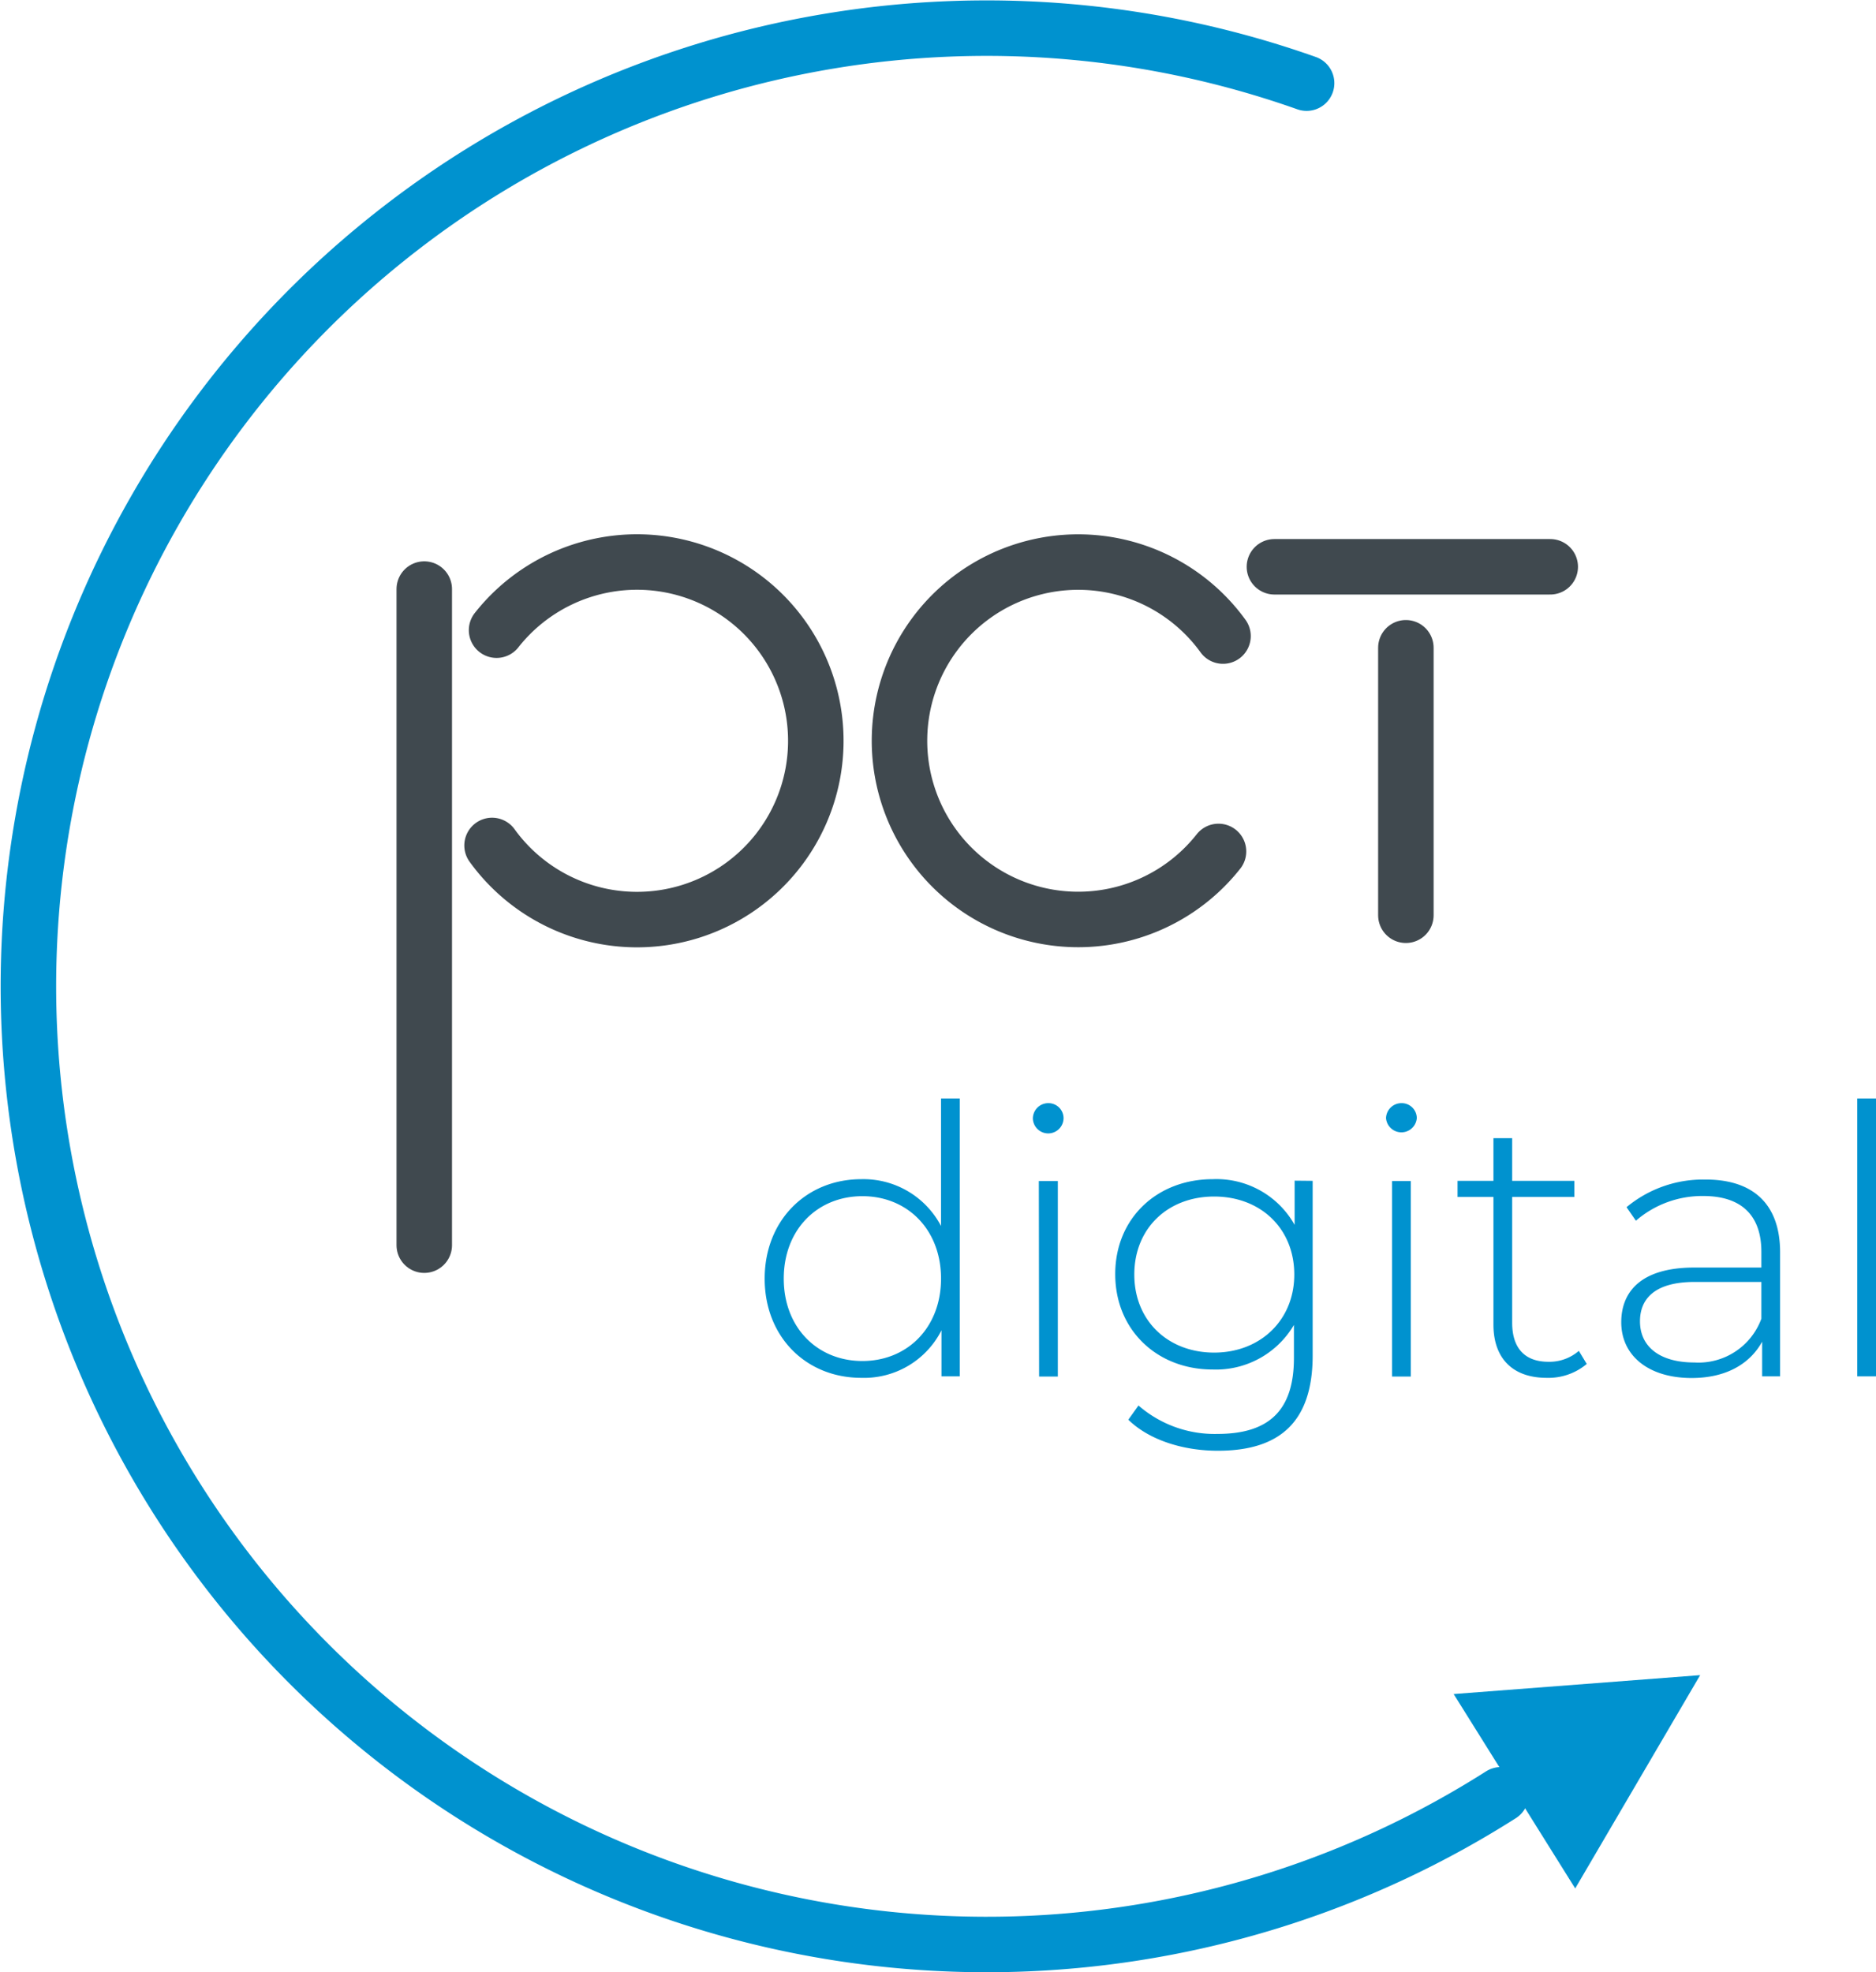 <?xml version="1.0" encoding="UTF-8"?> <svg xmlns="http://www.w3.org/2000/svg" xmlns:xlink="http://www.w3.org/1999/xlink" viewBox="0 0 216.36 227.45"><defs><clipPath id="a" transform="translate(0 0)"><rect x="-0.01" y="0.02" width="227.5" height="227.45" fill="none"></rect></clipPath></defs><g style="isolation:isolate"><path d="M110.69,126.69v32.05h-2.11v-5.31a10,10,0,0,1-9.25,5.48c-6.35,0-11.14-4.71-11.14-11.44S93,136,99.33,136a10.1,10.1,0,0,1,9.2,5.4V126.69Zm-2.16,20.78c0-5.66-3.88-9.51-9.07-9.51s-9.07,3.85-9.07,9.51,3.89,9.5,9.07,9.5S108.53,153.12,108.53,147.47Z" transform="translate(0 0)" fill="#0092cf"></path><path d="M119.12,129a1.78,1.78,0,0,1,1.77-1.77,1.74,1.74,0,0,1,1.77,1.72,1.77,1.77,0,0,1-3.54,0Zm.69,7.21H122v22.55h-2.16Z" transform="translate(0 0)" fill="#0092cf"></path><path d="M151.39,136.19v20.13c0,7.56-3.68,11-10.93,11-4.11,0-8-1.29-10.33-3.58l1.17-1.64a13.37,13.37,0,0,0,9.11,3.28c6,0,8.82-2.77,8.82-8.77v-3.8a10.43,10.43,0,0,1-9.38,5.14c-6.39,0-11.23-4.54-11.23-11S133.46,136,139.85,136a10.33,10.33,0,0,1,9.46,5.27v-5.1ZM149.27,147c0-5.32-3.89-9-9.24-9s-9.21,3.67-9.21,9,3.89,9,9.21,9S149.27,152.26,149.27,147Z" transform="translate(0 0)" fill="#0092cf"></path><path d="M159.85,129a1.78,1.78,0,0,1,1.78-1.77,1.74,1.74,0,0,1,1.77,1.72,1.78,1.78,0,0,1-3.55,0Zm.7,7.21h2.16v22.55h-2.16Z" transform="translate(0 0)" fill="#0092cf"></path><path d="M183,157.31a6.86,6.86,0,0,1-4.62,1.6c-4,0-6.14-2.33-6.14-6.13V138.05h-4.14v-1.86h4.14v-4.92h2.16v4.92h7.17v1.86h-7.17v14.51c0,2.9,1.43,4.5,4.19,4.5a5.2,5.2,0,0,0,3.5-1.26Z" transform="translate(0 0)" fill="#0092cf"></path><path d="M205.3,144.44v14.3h-2.07v-4c-1.43,2.59-4.19,4.19-8.13,4.19-5,0-8.12-2.59-8.12-6.43,0-3.42,2.16-6.31,8.43-6.31h7.73v-1.81c0-4.19-2.29-6.44-6.7-6.44a11.67,11.67,0,0,0-7.77,2.85l-1.08-1.56a13.78,13.78,0,0,1,9-3.19C202.19,136,205.3,138.87,205.3,144.44Zm-2.16,7.65v-4.24h-7.69c-4.67,0-6.31,2-6.31,4.54,0,2.94,2.29,4.75,6.27,4.75A7.73,7.73,0,0,0,203.14,152.09Z" transform="translate(0 0)" fill="#0092cf"></path><path d="M214.2,126.69h2.16v32.05H214.2Z" transform="translate(0 0)" fill="#0092cf"></path></g><g clip-path="url(#a)"><path d="M141.05,73.36a20.61,20.61,0,1,0-.52,24.84" transform="translate(0 0)" fill="none" stroke="#40494f" stroke-linecap="round" stroke-linejoin="round" stroke-width="6.4"></path></g><line x1="162.14" y1="74.71" x2="162.14" y2="105.56" fill="none" stroke="#40494f" stroke-linecap="round" stroke-linejoin="round" stroke-width="6.4"></line><line x1="146.98" y1="65.37" x2="178.79" y2="65.37" fill="none" stroke="#40494f" stroke-linecap="round" stroke-linejoin="round" stroke-width="6.4"></line><g clip-path="url(#a)"><path d="M56.75,97.51a20.62,20.62,0,1,0,.52-24.83" transform="translate(0 0)" fill="none" stroke="#40494f" stroke-linecap="round" stroke-linejoin="round" stroke-width="6.4"></path></g><line x1="48.93" y1="67.94" x2="48.93" y2="143.61" fill="none" stroke="#40494f" stroke-linecap="round" stroke-linejoin="round" stroke-width="6.4"></line><g clip-path="url(#a)"><path d="M150.69,9.59A110.51,110.51,0,1,0,173.1,207" transform="translate(0 0)" fill="none" stroke="#0092cf" stroke-linecap="round" stroke-linejoin="round" stroke-width="6.4"></path></g><polygon points="196.08 193.2 167.65 195.38 181.67 217.8 196.08 193.2" fill="#0092cf"></polygon></svg> 